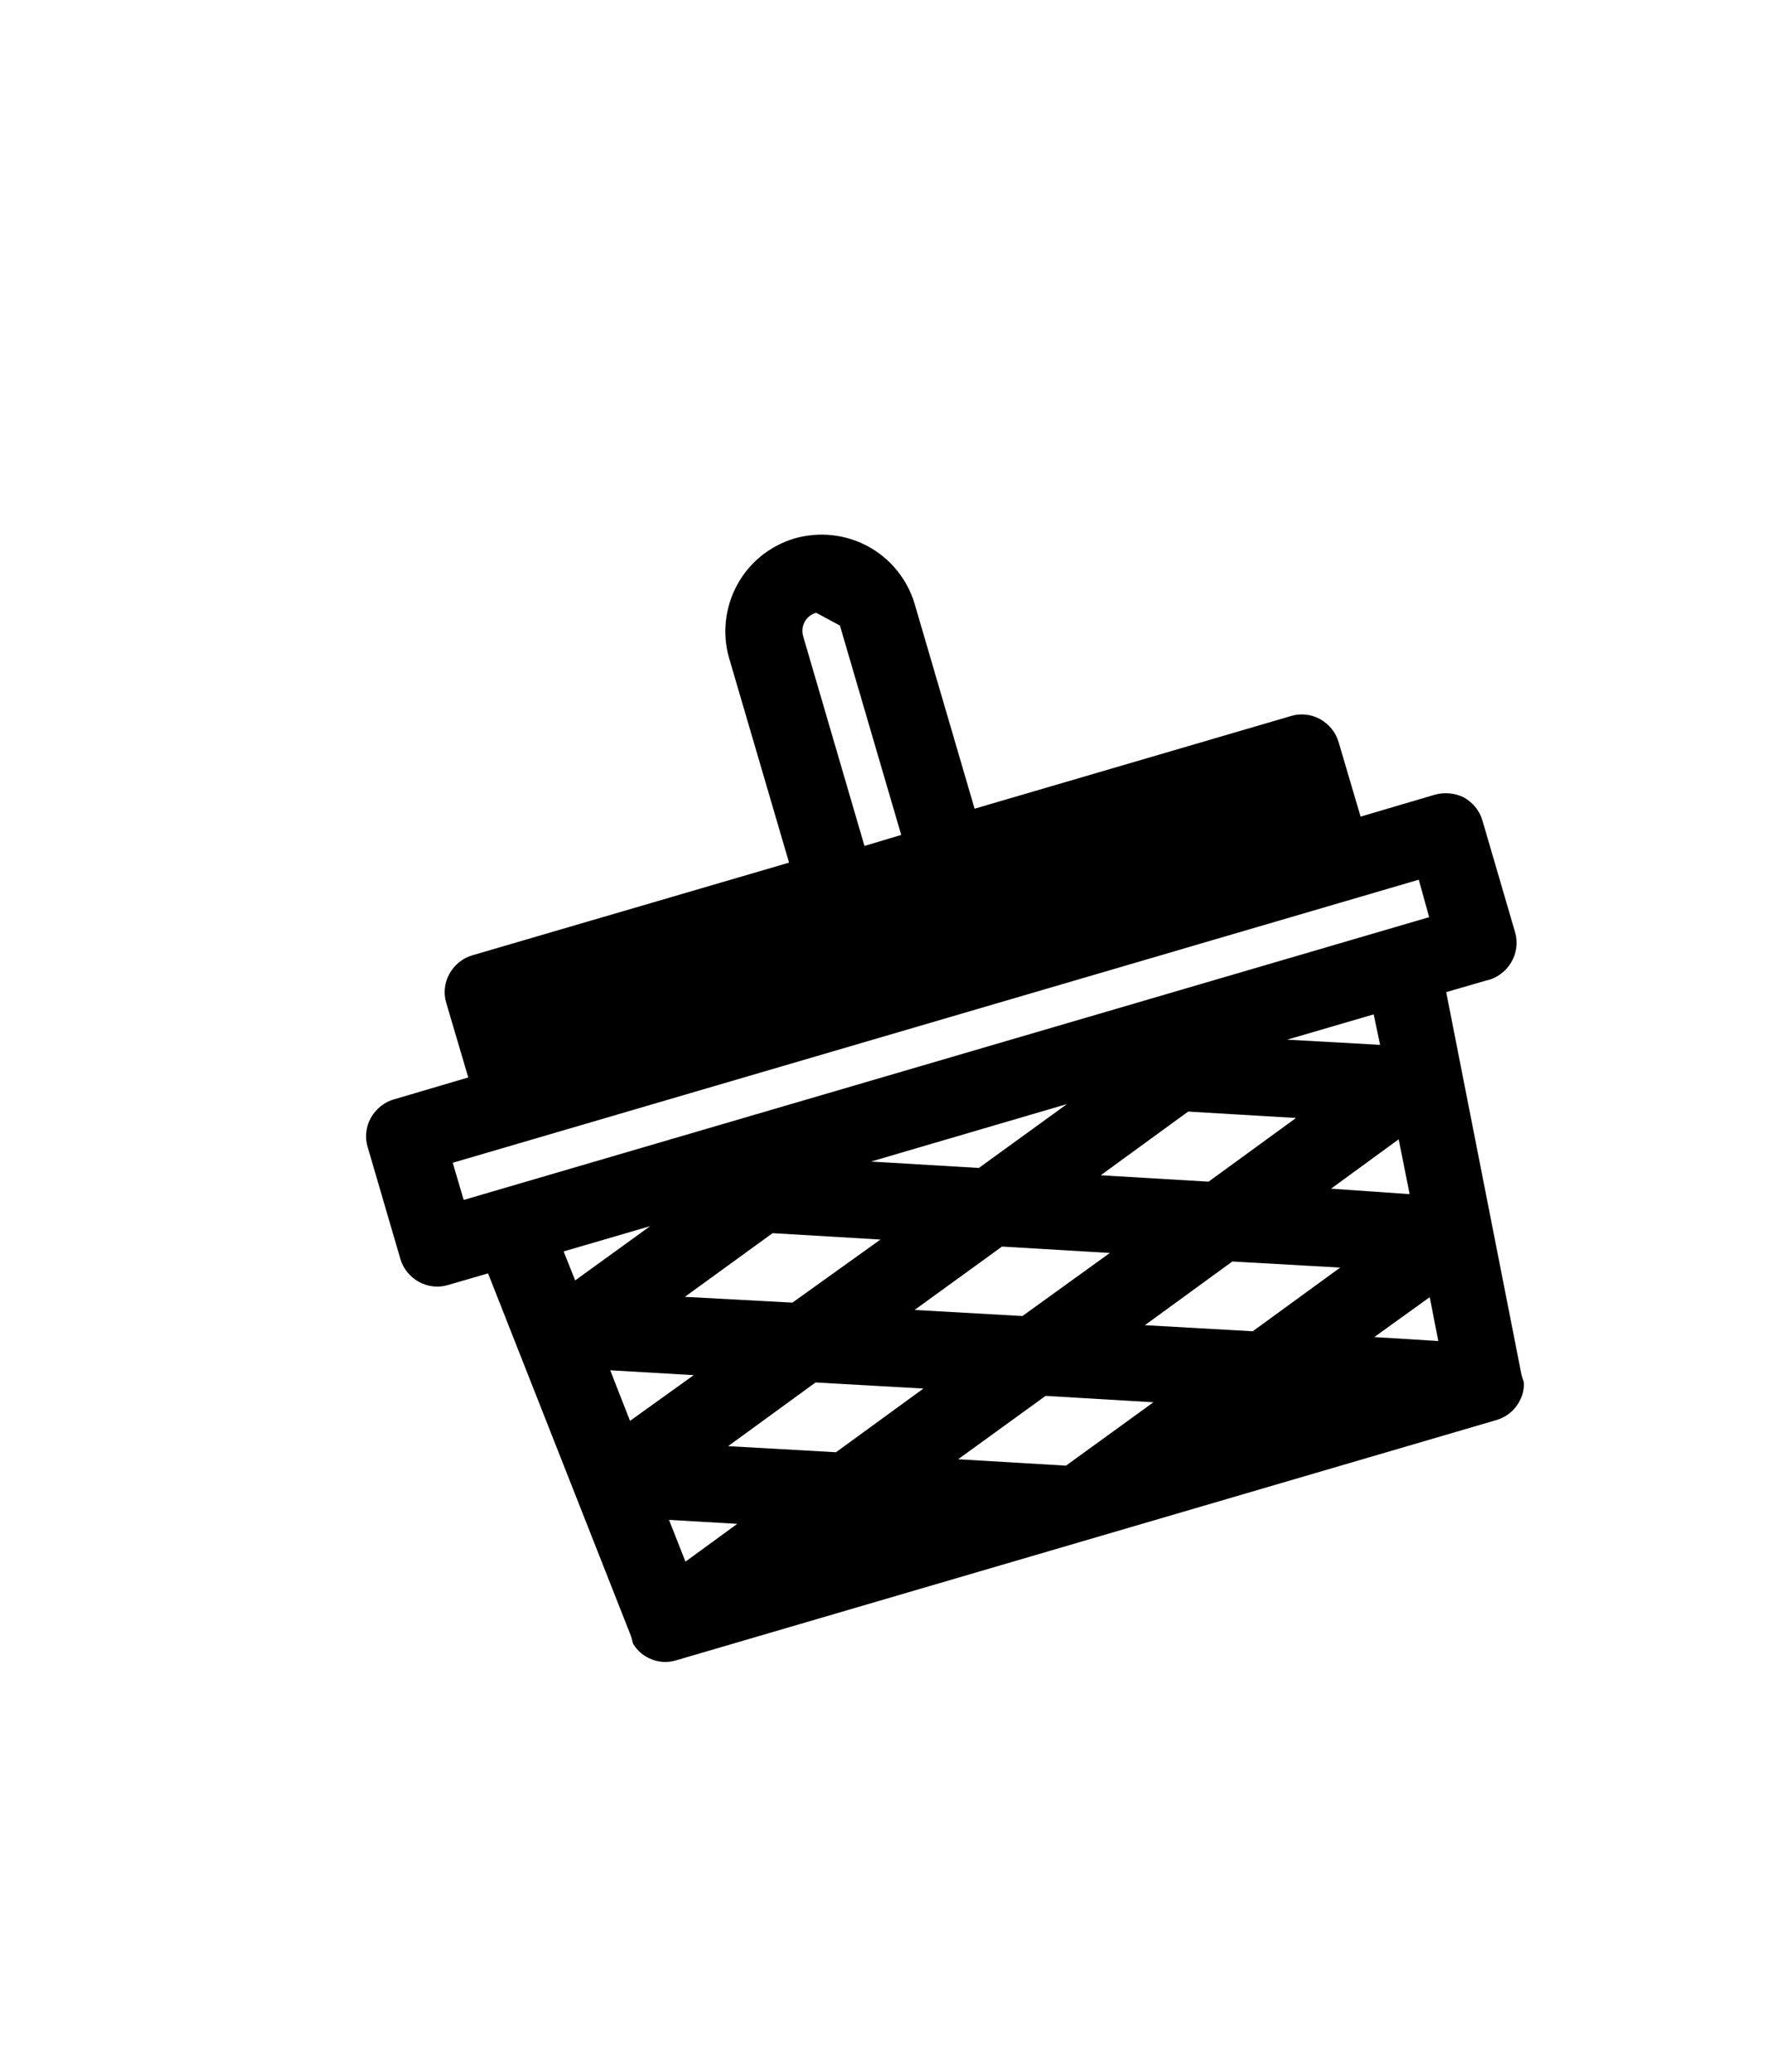 <?xml version="1.0" encoding="utf-8"?>
<!-- Generator: Adobe Illustrator 25.2.0, SVG Export Plug-In . SVG Version: 6.00 Build 0)  -->
<svg version="1.1" id="Layer_1" xmlns="http://www.w3.org/2000/svg" xmlns:xlink="http://www.w3.org/1999/xlink" x="0px" y="0px"
	 viewBox="0 0 58 68" style="enable-background:new 0 0 58 68;" xml:space="preserve">
<g>
	<path d="M47.1,26.08l-2.44,0.72l-0.72-2.44c-0.09-0.32-0.31-0.59-0.61-0.76c-0.29-0.16-0.64-0.2-0.96-0.1l-10.38,3.04l-1.97-6.73
		c-0.24-0.8-0.79-1.48-1.53-1.88s-1.6-0.49-2.41-0.26c-0.8,0.24-1.48,0.78-1.88,1.52c-0.4,0.73-0.5,1.6-0.27,2.4l1.97,6.72
		l-10.39,3.04c-0.32,0.09-0.59,0.31-0.76,0.61c-0.16,0.29-0.2,0.64-0.1,0.96l0.72,2.44l-2.44,0.72c-0.32,0.09-0.59,0.31-0.76,0.61
		c-0.16,0.29-0.2,0.64-0.1,0.96l1.07,3.66c0.09,0.32,0.31,0.59,0.61,0.76c0.3,0.16,0.64,0.2,0.96,0.1l1.31-0.38l4.69,11.9l0.04,0.14
		l0,0c0.01,0.04,0.02,0.09,0.04,0.13c0.14,0.23,0.36,0.41,0.61,0.5c0.25,0.1,0.53,0.11,0.79,0.03l26.94-7.89
		c0.26-0.08,0.49-0.24,0.65-0.46s0.25-0.48,0.24-0.76c-0.01-0.04-0.02-0.09-0.04-0.13l-0.04-0.14l-2.47-12.55l1.31-0.38l0,0
		c0.34-0.07,0.64-0.29,0.82-0.59s0.23-0.66,0.13-1l-1.07-3.66c-0.09-0.32-0.31-0.59-0.61-0.76C47.77,26.03,47.42,25.99,47.1,26.08
		L47.1,26.08z M27.57,20.53l2.86,9.77c0.1,0.33-0.09,0.68-0.43,0.78c-0.33,0.1-0.68-0.09-0.78-0.43l-2.86-9.78
		c-0.09-0.33,0.1-0.67,0.43-0.76 M46.27,39.19l-2.58-0.18l2.22-1.62L46.27,39.19z M43.99,41.6l-2.87,2.09l-3.54-0.2l2.87-2.09
		L43.99,41.6z M20.03,44.97l2.74,0.16l-2.09,1.5L20.03,44.97z M26.77,45.37l3.54,0.2l-2.87,2.09l-3.54-0.2L26.77,45.37z
		 M34.32,45.81l3.54,0.21l-2.87,2.08l-3.54-0.21L34.32,45.81z M33.56,43.19l-3.54-0.2l2.87-2.08l3.54,0.21L33.56,43.19z
		 M26.01,42.75l-3.53-0.19l2.88-2.09l3.54,0.21L26.01,42.75z M21.96,49.88l2.24,0.13l-1.7,1.24L21.96,49.88z M45.11,43.88l1.82-1.31
		l0.28,1.44L45.11,43.88z M39.67,38.78l-3.54-0.21L39,36.48l3.54,0.21L39.67,38.78z M35,36.25l-2.87,2.08l-3.54-0.21L35,36.24V36.25
		z M21.34,40.24l-2.46,1.78l-0.38-0.95L21.34,40.24z M45.3,34.29l-3.05-0.17l2.84-0.83L45.3,34.29z M46.91,30.1l-31.69,9.28
		l-0.36-1.22l31.71-9.29L46.91,30.1z"/>
	<rect x="26.34" y="27.47" transform="matrix(0.958 -0.288 0.288 0.958 -7.239 9.775)" width="6.58" height="4.08"/>
</g>
</svg>

